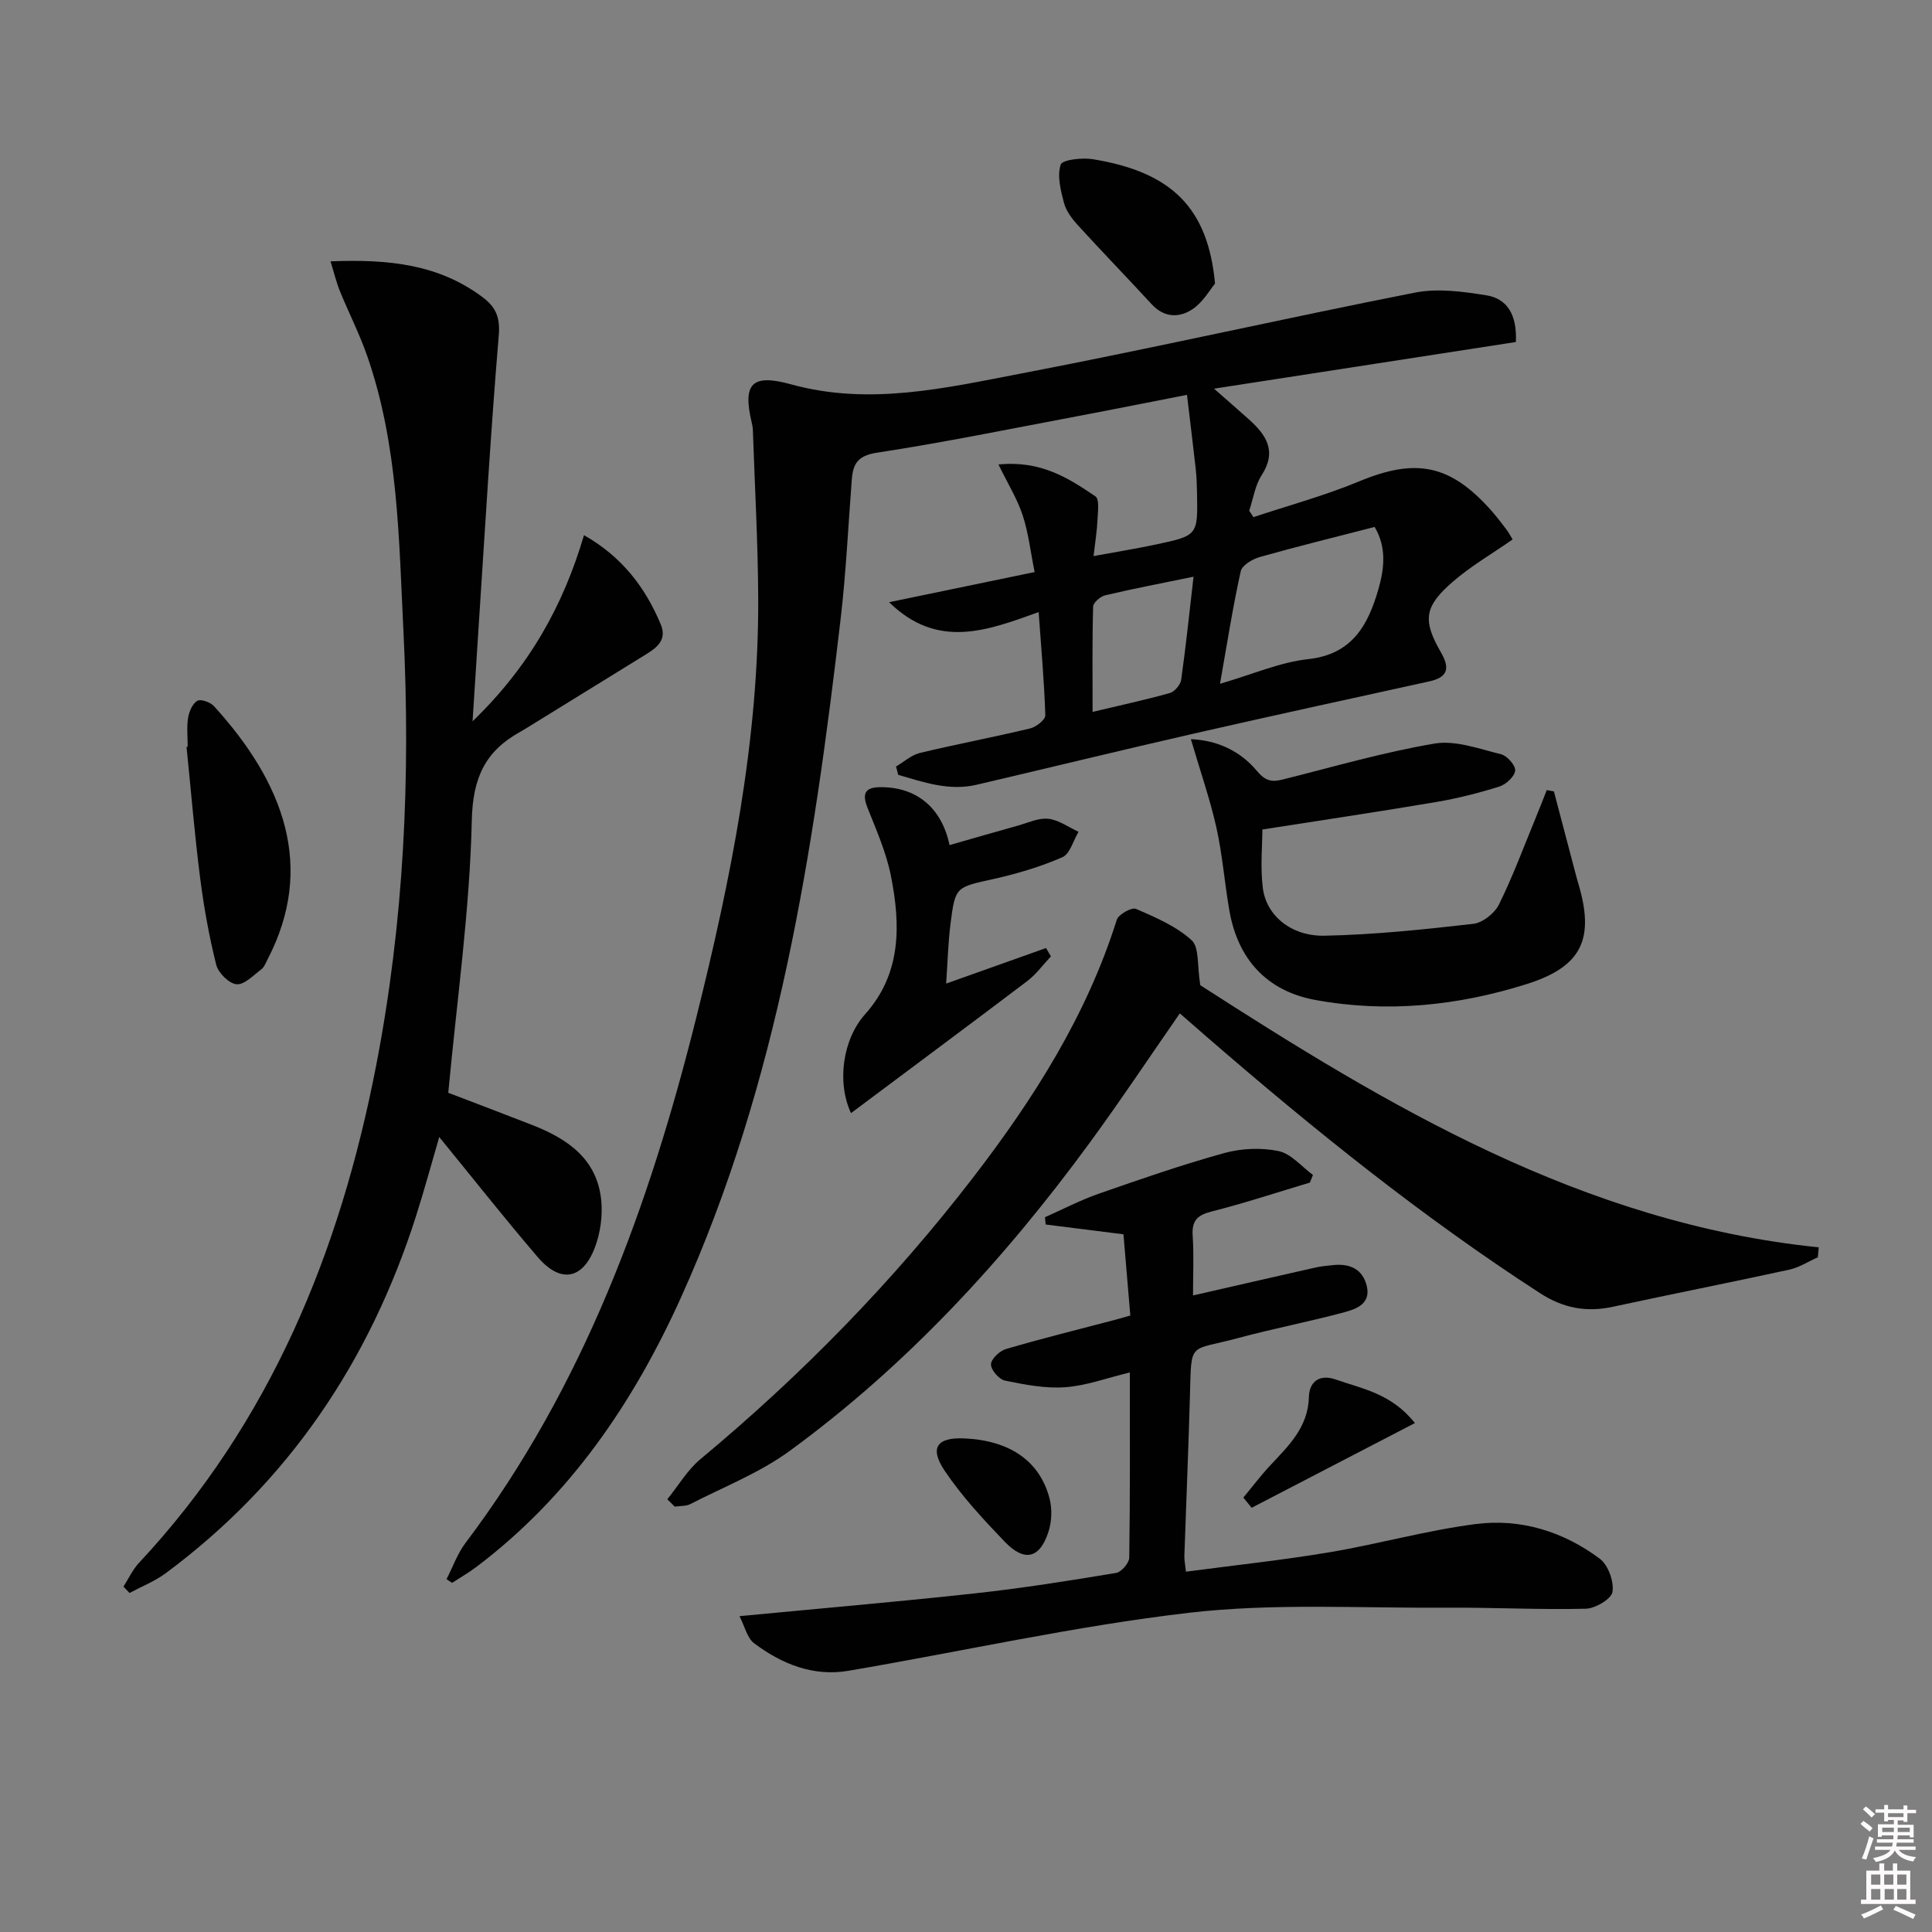 <svg enable-background="new 0 0 400 400" viewBox="0 0 400 400" xmlns="http://www.w3.org/2000/svg"><rect x="0" y="0" width="400" height="400" fill="#808080" stroke="none"/><path d="m385.2 377.6.6-.6c.6.4 1.3.9 1.9 1.5l-.6.7c-.8-.6-1.4-1.1-1.9-1.6zm.3 7.1c.6-1.4 1.1-2.9 1.5-4.5.3.1.6.3.9.4-.5 1.4-1 2.9-1.5 4.4l-.9-.2zm.2-10.1.6-.6c.7.5 1.3 1.1 1.9 1.6l-.7.7c-.6-.6-1.2-1.2-1.8-1.7zm8.4-.8h.8v.9h1.8v.7h-1.8v1.8h-.8v-.3h-1.2v.9h3.3v2.6h-.8v-.4h-2.5c0 .3 0 .6-.1.8h3.4v.7h-3.5c0 .3-.1.6-.1.8h4v.7h-3.5c.7.9 1.9 1.3 3.6 1.5-.2.2-.4.5-.6.9-1.9-.3-3.2-1.1-3.8-2.3-.5 1.1-1.8 2-3.9 2.4-.2-.3-.4-.5-.6-.8 1.9-.4 3.1-.9 3.6-1.7h-3.2v-.7h3.5c.1-.2.1-.5.2-.8h-3.3v-.7h3.4c0-.2 0-.5 0-.8h-2.4v.3h-.8v-2.6h3.3v-.9h-1.2v.3h-.8v-1.8h-1.8v-.7h1.8v-.9h.8v.9h3.2zm-4.4 5.5h2.4c0-.3 0-.6 0-.9h-2.4zm1.2-3.1h3.2v-.8h-3.2zm4.4 2.2h-2.4v.9h2.5v-.9z" fill="#fcfafa"/><path d="m389.2 385.8h.9v1.5h1.8v-1.5h.9v1.5h2.7v6h1.1v.9h-11.3v-.9h1.1v-6h2.7v-1.5zm.2 8.7.5.8c-1.2.6-2.5 1.3-4 1.9-.2-.3-.3-.6-.6-.8 1.6-.6 3-1.3 4.1-1.9zm-2-4.3h1.9v-2.1h-1.9zm0 3.1h1.9v-2.2h-1.9zm2.7-3.1h1.9v-2.1h-1.9zm.1 3.1h1.9v-2.2h-1.9zm2.3 1.3c1.4.6 2.7 1.2 4.1 1.8l-.5.9c-1.5-.7-2.8-1.4-4.1-1.9zm2.2-6.5h-1.9v2.1h1.9zm-1.9 5.2h1.9v-2.2h-1.9z" fill="#fcfafa"/><g fill="#010101"><path d="m313.85 70.81c-20.41 3.16-40.99 6.34-62.5 9.66 2.66 2.34 4.95 4.32 7.2 6.34 3.6 3.22 5.89 6.58 2.66 11.58-1.37 2.12-1.75 4.88-2.57 7.35.29.44.58.89.87 1.33 7.3-2.43 14.77-4.45 21.85-7.39 11.77-4.9 18.91-3.57 27.45 6.09 1.1 1.24 2.11 2.58 3.11 3.9.48.63.84 1.35 1.25 2.02-4.26 2.97-8.59 5.48-12.31 8.69-5.99 5.17-6.38 8-2.53 14.68 1.93 3.35 1.4 5.18-2.43 6.02-16.2 3.56-32.41 7.08-48.59 10.77-15.05 3.44-30.06 7.1-45.09 10.62-5.75 1.35-10.98-.53-16.25-2.04-.15-.58-.31-1.16-.46-1.73 1.64-.96 3.17-2.38 4.94-2.81 7.58-1.82 15.26-3.26 22.84-5.08 1.24-.3 3.15-1.8 3.13-2.7-.22-6.95-.84-13.89-1.38-21.38-10.57 3.79-20.87 7.83-30.96-2.05 10.45-2.16 19.8-4.1 30.13-6.24-.86-4.24-1.28-8.13-2.48-11.77-1.12-3.39-3.06-6.51-5.01-10.5 8.77-.89 14.51 2.82 20.08 6.6.87.59.49 3.24.42 4.93-.09 2.15-.45 4.29-.81 7.43 4.48-.83 8.75-1.51 12.97-2.41 8.62-1.84 8.62-1.89 8.45-10.67-.03-1.66-.09-3.34-.27-4.99-.55-4.93-1.16-9.85-1.81-15.31-7.76 1.51-15.16 3-22.58 4.4-13.86 2.61-27.69 5.45-41.63 7.58-4.01.61-4.94 2.35-5.19 5.62-.74 9.61-1.19 19.25-2.31 28.82-5.62 48.08-12.87 95.82-33.05 140.46-9.86 21.81-23.06 41.23-42.45 55.85-1.57 1.18-3.29 2.16-4.94 3.23-.38-.25-.77-.51-1.15-.76 1.29-2.51 2.25-5.27 3.92-7.49 24.53-32.5 38.07-69.84 47.79-108.79 7.12-28.55 12.96-57.35 12.82-86.96-.06-11.59-.72-23.18-1.11-34.77-.02-.5-.12-.99-.24-1.48-1.88-7.95-.06-10.16 8.14-7.89 16.26 4.49 32.04.74 47.75-2.26 27.22-5.21 54.25-11.38 81.44-16.73 4.72-.93 9.91-.22 14.76.56 4.17.66 6.39 3.79 6.13 9.67zm-61.26 70.76c6.82-1.98 12.43-4.47 18.25-5.1 9.18-1 12.42-7.12 14.55-14.5 1.21-4.21 1.73-8.66-.79-12.87-8.15 2.1-15.99 4.03-23.76 6.22-1.53.43-3.69 1.71-3.96 2.96-1.64 7.38-2.8 14.86-4.29 23.29zm-5.48-22.17c-6.67 1.37-12.51 2.49-18.29 3.85-1 .24-2.48 1.52-2.5 2.35-.2 7.05-.11 14.12-.11 21.79 5.82-1.39 10.96-2.49 16-3.91.99-.28 2.19-1.71 2.34-2.74.97-6.86 1.68-13.74 2.56-21.34z"/><path d="m68.43 54.11c12.1-.49 22.45.63 31.51 7.44 2.77 2.08 3.64 4.22 3.32 7.95-1.69 20.19-2.86 40.42-4.19 60.63-.39 5.89-.75 11.79-1.23 19.21 11.83-11.43 18.77-23.99 23.07-38.54 7.88 4.48 12.67 10.79 15.88 18.44 1.39 3.31-.87 4.9-3.22 6.35-8.33 5.15-16.67 10.29-25.01 15.43-.28.17-.57.34-.86.5-7.25 4.01-9.82 9.51-10.02 18.36-.42 18.53-3.06 37.01-4.87 56.37 5.48 2.1 11.48 4.36 17.46 6.7 7.32 2.87 13.42 7.08 14.22 15.67.29 3.15-.19 6.65-1.31 9.61-2.52 6.72-7.15 7.52-11.83 2.06-6.91-8.06-13.49-16.41-20.41-24.88-1.59 5.44-3.08 10.96-4.82 16.41-9.59 30-26.36 55.01-51.8 73.89-2.27 1.68-4.99 2.75-7.5 4.1-.42-.44-.84-.88-1.26-1.32 1.06-1.65 1.9-3.5 3.21-4.91 27.24-29.15 41.64-64.44 49.11-102.98 5.76-29.7 7.14-59.73 5.65-89.87-.95-19.2-1.07-38.59-7.52-57.07-1.58-4.53-3.78-8.84-5.6-13.3-.73-1.76-1.17-3.63-1.98-6.25z"/><path d="m138.16 310.41c2.27-2.8 4.15-6.06 6.87-8.32 20.95-17.42 39.88-36.78 56.49-58.36 12.52-16.28 23.45-33.47 29.7-53.3.35-1.12 3.09-2.64 3.97-2.26 4.05 1.76 8.33 3.59 11.52 6.49 1.62 1.47 1.12 5.27 1.8 9.32 38.64 24.87 79.07 49.26 128.04 54.27-.06.69-.13 1.37-.19 2.06-1.97.87-3.85 2.11-5.91 2.56-12.15 2.65-24.35 5.05-36.51 7.68-5.49 1.19-10.26.31-15.09-2.81-24.38-15.78-46.91-33.93-68.82-52.91-1.86-1.61-3.71-3.23-5.76-5.02-6.37 9.17-12.32 18.13-18.67 26.8-17.7 24.17-37.85 46.07-62.11 63.79-6.21 4.54-13.62 7.43-20.54 10.99-.93.48-2.16.38-3.25.54-.51-.51-1.03-1.01-1.54-1.52z"/><path d="m153.1 334.61c17.21-1.65 33.08-3 48.91-4.74 9.73-1.06 19.41-2.61 29.06-4.21 1.09-.18 2.71-2.05 2.73-3.16.19-12.64.12-25.29.12-38.35-4.73 1.14-9 2.74-13.37 3.06-4.12.3-8.38-.53-12.48-1.37-1.22-.25-2.92-2.21-2.9-3.36.02-1.11 1.79-2.8 3.11-3.18 7.47-2.19 15.03-4.06 22.56-6.04.93-.24 1.85-.52 3.18-.9-.48-5.68-.95-11.24-1.42-16.81-5.52-.7-10.82-1.36-16.11-2.03-.05-.5-.09-1.01-.14-1.51 3.71-1.64 7.33-3.54 11.15-4.87 8.59-3 17.21-5.99 25.97-8.41 3.55-.98 7.66-1.16 11.25-.41 2.6.54 4.76 3.22 7.11 4.94-.21.53-.42 1.05-.63 1.58-6.77 2.02-13.48 4.25-20.32 5.98-2.99.75-4.16 1.9-3.95 5.03.27 3.95.07 7.93.07 12.36 8.76-2 16.98-3.9 25.21-5.75 1.29-.29 2.62-.43 3.93-.55 3.37-.31 5.98.84 6.83 4.33.89 3.65-2.11 4.76-4.55 5.42-7.35 1.99-14.85 3.41-22.2 5.4-10.1 2.73-9.54.46-9.85 11.7-.31 11.14-.78 22.27-1.16 33.4-.03.79.15 1.59.33 3.24 10.09-1.34 19.95-2.38 29.71-4.02 10.13-1.7 20.1-4.53 30.27-5.84 9.3-1.2 18.16 1.53 25.7 7.18 1.74 1.3 2.96 4.7 2.63 6.86-.23 1.47-3.55 3.44-5.53 3.49-9.76.23-19.53-.29-29.29-.22-17.61.12-35.38-.96-52.79 1.05-23.67 2.75-47.05 8.02-70.59 12.02-7.29 1.24-13.8-1.41-19.53-5.71-1.43-1.08-1.91-3.45-3.02-5.6z"/><path d="m246.56 153.04c5.46.21 10.22 2.45 13.65 6.55 1.77 2.12 3.08 2.37 5.36 1.8 10.45-2.61 20.83-5.65 31.42-7.44 4.37-.74 9.25 1.1 13.79 2.21 1.26.31 3.03 2.33 2.92 3.39-.13 1.23-1.89 2.85-3.26 3.29-4.26 1.34-8.63 2.45-13.04 3.2-11.74 1.99-23.53 3.74-36.04 5.7 0 3.4-.46 7.87.11 12.21.74 5.62 5.87 9.92 12.77 9.78 10.28-.21 20.56-1.29 30.79-2.46 1.94-.22 4.4-2.17 5.3-3.98 2.85-5.74 5.08-11.8 7.53-17.74.82-1.98 1.59-3.98 2.38-5.97.49.09.99.18 1.48.27 1.45 5.52 2.9 11.04 4.36 16.56.21.8.42 1.6.66 2.4 3.46 11.52.85 17.3-10.65 20.93-14.27 4.51-29.03 6.01-43.82 3.28-9.97-1.84-16-8.42-17.75-18.54-.99-5.72-1.43-11.55-2.69-17.2-1.33-5.89-3.33-11.62-5.27-18.24z"/><path d="m176.19 230.46c-2.97-6.39-1.72-15.29 2.92-20.47 7.57-8.47 7.36-18.55 5.33-28.72-.96-4.81-3.01-9.43-4.83-14.03-1.1-2.77-.65-4.2 2.46-4.26 7.55-.14 12.89 4.15 14.52 11.99 4.75-1.36 9.47-2.73 14.21-4.05 2.08-.58 4.25-1.63 6.26-1.4 2.15.24 4.16 1.74 6.24 2.7-1.09 1.81-1.77 4.57-3.35 5.26-4.52 1.97-9.34 3.41-14.17 4.49-7.86 1.74-8 1.53-8.98 9.23-.51 4.05-.61 8.16-.91 12.44 7.26-2.58 13.97-4.97 20.68-7.36.34.58.67 1.15 1.01 1.73-1.63 1.72-3.05 3.72-4.92 5.13-12.04 9.11-24.15 18.1-36.47 27.32z"/><path d="m38.86 154.61c0-1.99-.23-4.02.08-5.97.21-1.3.9-2.95 1.91-3.55.7-.42 2.7.29 3.45 1.11 14.48 15.91 21.03 33.34 11.1 52.42-.38.73-.69 1.62-1.31 2.08-1.63 1.22-3.5 3.22-5.11 3.08-1.56-.14-3.79-2.35-4.21-4.02-1.48-5.9-2.56-11.92-3.33-17.96-1.15-9.03-1.9-18.11-2.82-27.17.08-.01.16-.01.24-.02z"/><path d="m251.56 58.71c-.98 1.17-2.42 3.77-4.6 5.26-2.73 1.85-5.89 1.88-8.52-.98-5.05-5.49-10.25-10.85-15.28-16.36-1.21-1.33-2.42-2.93-2.87-4.61-.69-2.59-1.44-5.58-.69-7.93.33-1.02 4.43-1.49 6.65-1.13 16.45 2.67 23.86 10.19 25.31 25.75z"/><path d="m257.42 310.06c1.83-2.2 3.55-4.5 5.5-6.59 3.85-4.12 7.92-7.94 8.08-14.29.08-3.02 2.1-4.77 5.54-3.57 5.51 1.93 11.52 2.88 16.4 9.02-11.62 6.03-22.71 11.78-33.8 17.54-.57-.7-1.14-1.4-1.72-2.11z"/><path d="m199.76 297.81c9.36.45 15.58 4.73 17.56 12.53.53 2.1.43 4.64-.22 6.71-1.77 5.6-4.96 6.43-9.05 2.18-4.46-4.65-8.92-9.44-12.49-14.76-3.2-4.79-1.52-6.94 4.2-6.66z"/></g></svg>